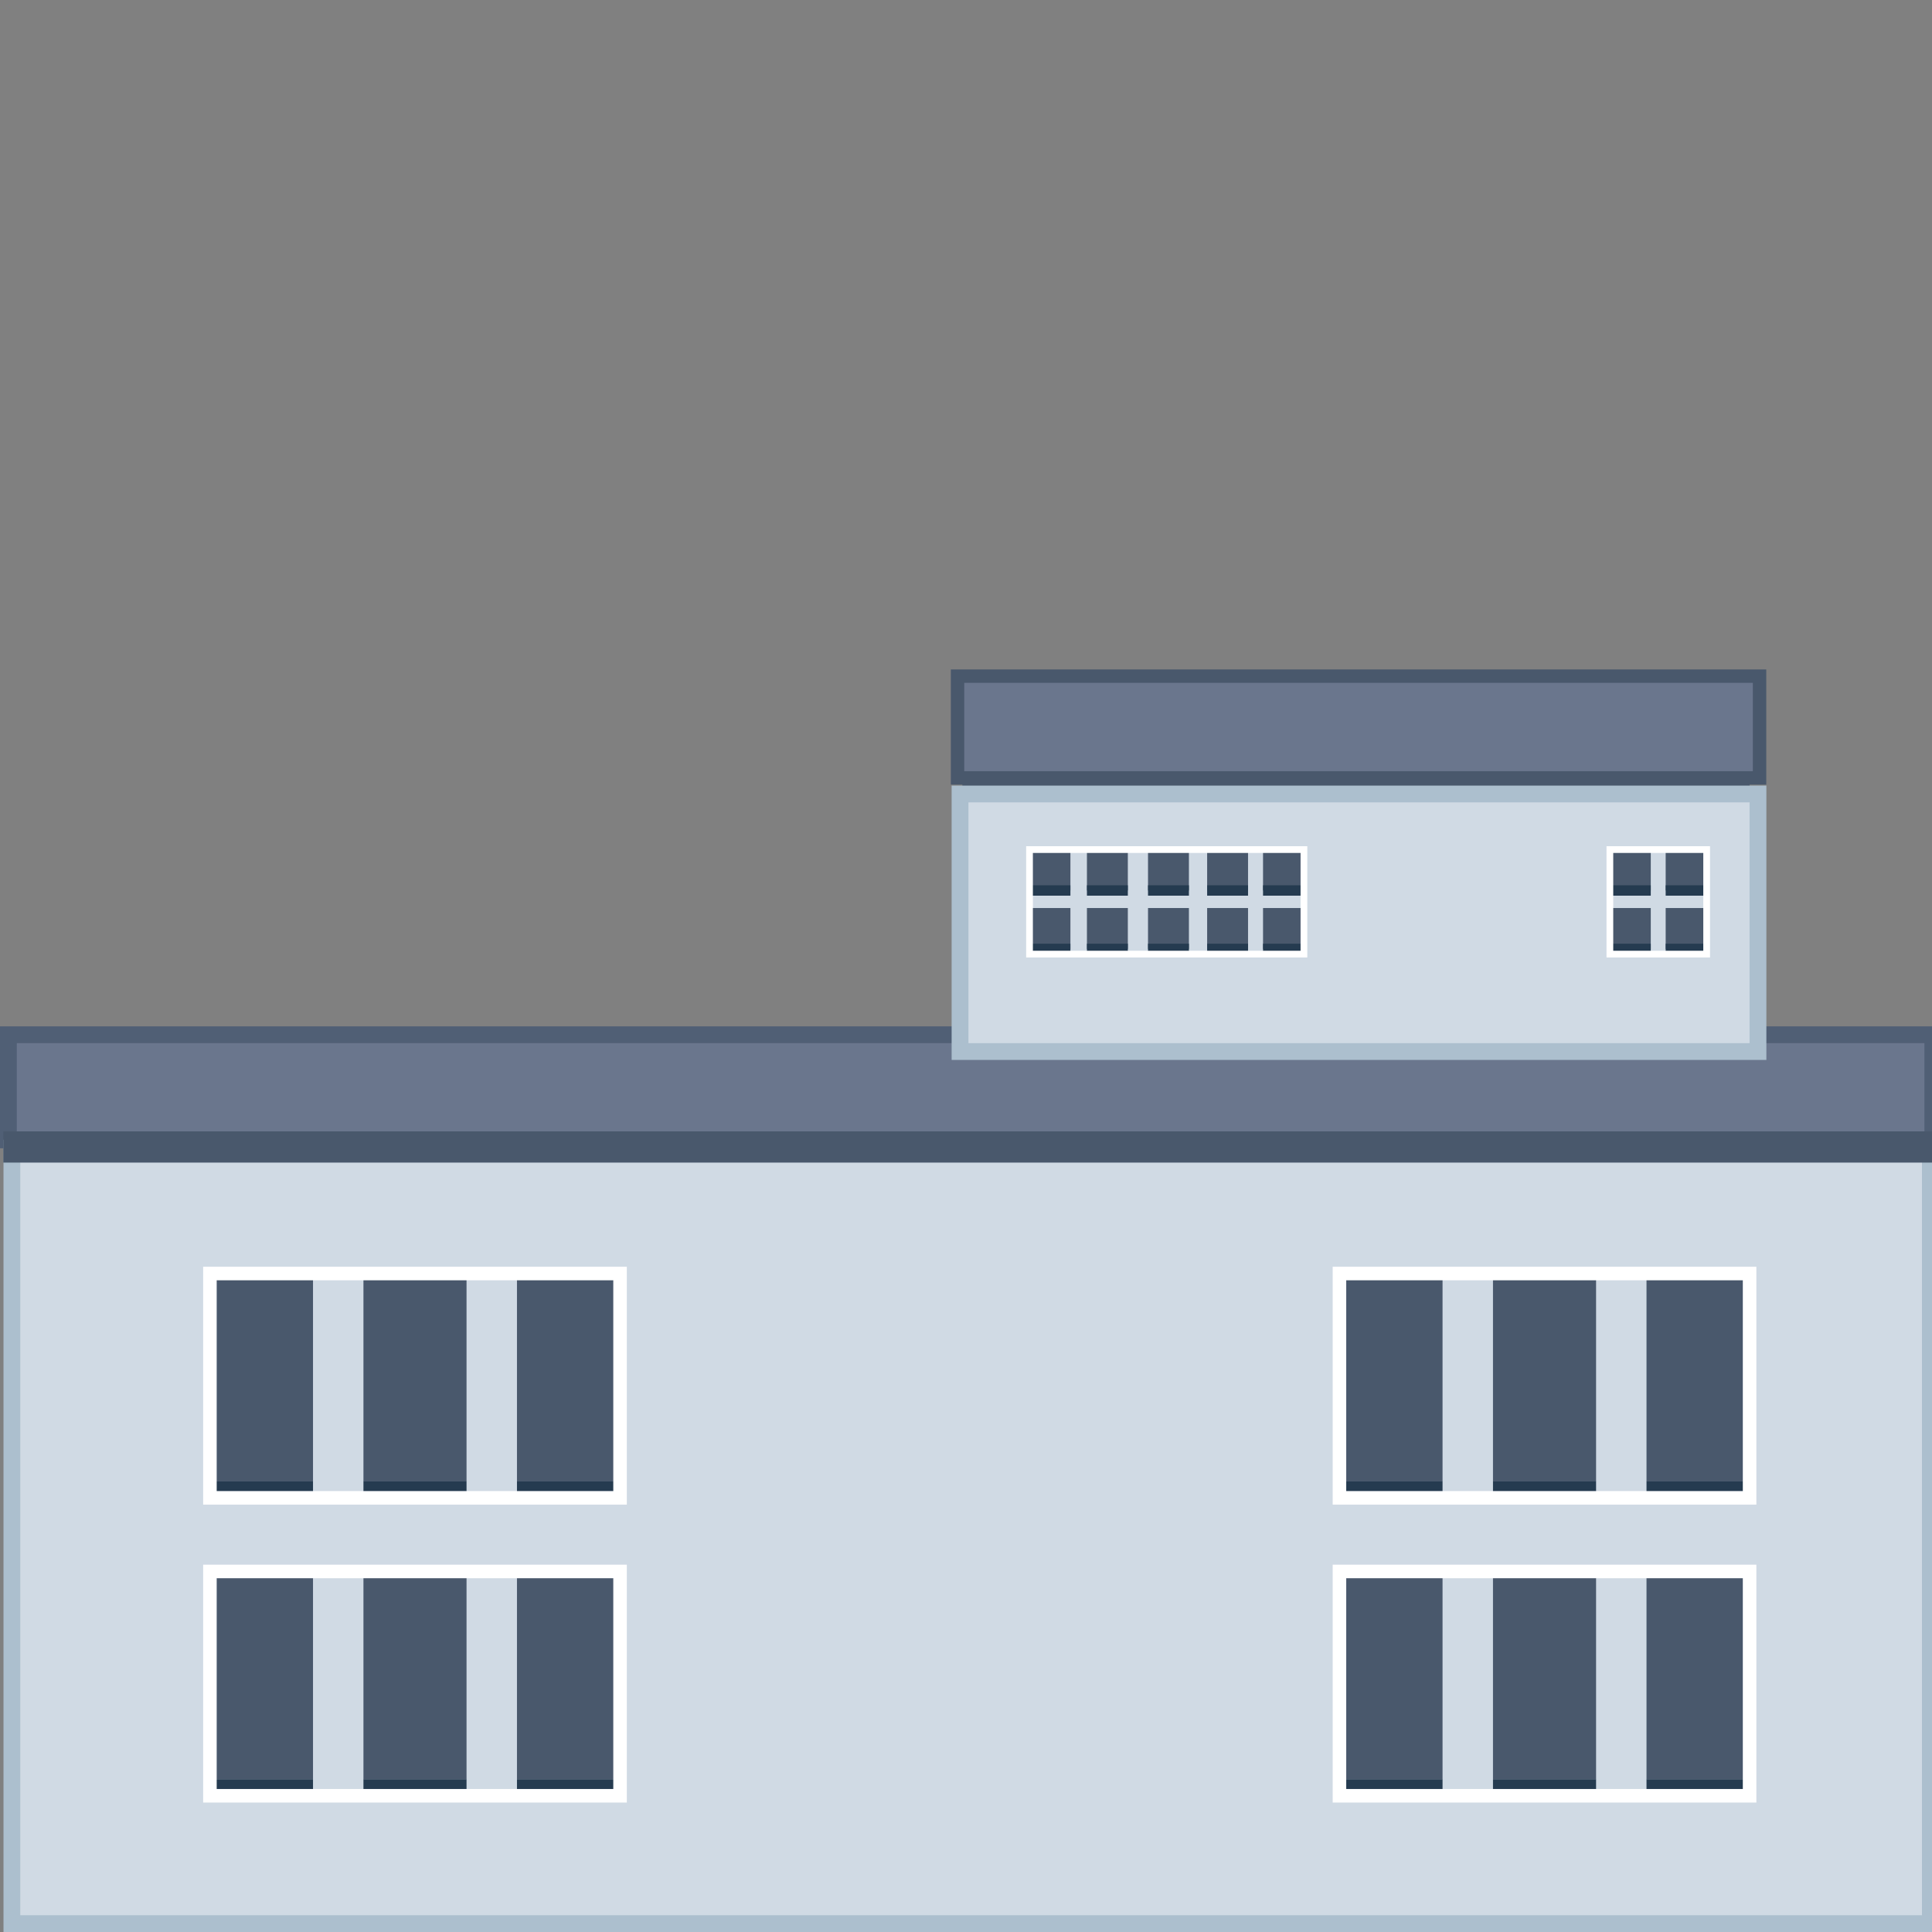 <?xml version="1.0" encoding="UTF-8"?>
<svg id="uuid-771d7f8e-b8de-40f9-8dd5-784a5ce5f123" data-name="圖層 1" xmlns="http://www.w3.org/2000/svg" viewBox="0 0 226.77 226.77">
  <rect x="0" y="0" width="226.77" height="226.77" fill="#808080" stroke="none"/>
  <rect x="112.96" y="90.52" width="92.4" height="3.66" style="fill: #49586c;"/>
  <rect x="1.97" y="122.44" width="223.91" height="10.37" style="fill: none; stroke: #505f75; stroke-miterlimit: 10; stroke-width: 3.94px;"/>
  <rect x="1.97" y="122.44" width="223.91" height="10.37" style="fill: #6a768d;"/>
  <rect x="2.38" y="135.75" width="223.21" height="89.05" style="fill: none; stroke: #acbfce; stroke-miterlimit: 10; stroke-width: 3.94px;"/>
  <rect x="2.38" y="135.75" width="223.21" height="89.05" style="fill: #d0dae4;"/>
  <g>
    <g>
      <rect x="157.22" y="149.48" width="12.1" height="24.4" style="fill: #49586c;"/>
      <rect x="157.22" y="173.87" width="12.1" height="1.32" style="fill: #253b50;"/>
    </g>
    <g>
      <rect x="175.24" y="149.48" width="12.1" height="24.4" style="fill: #49586c;"/>
      <rect x="175.24" y="173.87" width="12.1" height="1.32" style="fill: #253b50;"/>
    </g>
    <g>
      <rect x="193.26" y="149.48" width="12.1" height="24.4" style="fill: #49586c;"/>
      <rect x="193.26" y="173.87" width="12.1" height="1.32" style="fill: #253b50;"/>
    </g>
    <rect x="157.22" y="149.48" width="48.14" height="26.33" style="fill: none; stroke: #fff; stroke-miterlimit: 10; stroke-width: 1.59px;"/>
  </g>
  <g>
    <g>
      <rect x="24.64" y="149.48" width="12.1" height="24.4" style="fill: #49586c;"/>
      <rect x="24.64" y="173.87" width="12.1" height="1.32" style="fill: #253b50;"/>
    </g>
    <g>
      <rect x="42.66" y="149.48" width="12.1" height="24.4" style="fill: #49586c;"/>
      <rect x="42.66" y="173.87" width="12.1" height="1.32" style="fill: #253b50;"/>
    </g>
    <g>
      <rect x="60.68" y="149.48" width="12.1" height="24.4" style="fill: #49586c;"/>
      <rect x="60.68" y="173.87" width="12.1" height="1.32" style="fill: #253b50;"/>
    </g>
    <rect x="24.64" y="149.48" width="48.14" height="26.33" style="fill: none; stroke: #fff; stroke-miterlimit: 10; stroke-width: 1.59px;"/>
  </g>
  <g>
    <g>
      <rect x="157.22" y="184.45" width="12.1" height="24.4" style="fill: #49586c;"/>
      <rect x="157.22" y="208.84" width="12.1" height="1.32" style="fill: #253b50;"/>
    </g>
    <g>
      <rect x="175.24" y="184.45" width="12.1" height="24.4" style="fill: #49586c;"/>
      <rect x="175.24" y="208.84" width="12.1" height="1.32" style="fill: #253b50;"/>
    </g>
    <g>
      <rect x="193.26" y="184.45" width="12.1" height="24.4" style="fill: #49586c;"/>
      <rect x="193.26" y="208.84" width="12.1" height="1.32" style="fill: #253b50;"/>
    </g>
    <rect x="157.22" y="184.45" width="48.14" height="26.33" style="fill: none; stroke: #fff; stroke-miterlimit: 10; stroke-width: 1.59px;"/>
  </g>
  <g>
    <g>
      <rect x="24.64" y="184.45" width="12.1" height="24.4" style="fill: #49586c;"/>
      <rect x="24.64" y="208.84" width="12.1" height="1.32" style="fill: #253b50;"/>
    </g>
    <g>
      <rect x="42.66" y="184.45" width="12.1" height="24.4" style="fill: #49586c;"/>
      <rect x="42.66" y="208.84" width="12.1" height="1.32" style="fill: #253b50;"/>
    </g>
    <g>
      <rect x="60.68" y="184.45" width="12.1" height="24.4" style="fill: #49586c;"/>
      <rect x="60.68" y="208.84" width="12.1" height="1.32" style="fill: #253b50;"/>
    </g>
    <rect x="24.64" y="184.45" width="48.14" height="26.33" style="fill: none; stroke: #fff; stroke-miterlimit: 10; stroke-width: 1.59px;"/>
  </g>
  <rect x=".39" y="132.8" width="227.22" height="3.66" style="fill: #49586c;"/>
  <rect x="113.18" y="80.15" width="92.56" height="10.37" style="fill: none; stroke: #49586c; stroke-miterlimit: 10; stroke-width: 3.15px;"/>
  <rect x="113.18" y="80.15" width="92.56" height="10.37" style="fill: #6a768d;"/>
  <rect x="113.67" y="94.18" width="91.69" height="28.26" style="fill: none; stroke: #acbfce; stroke-miterlimit: 10; stroke-width: 3.94px;"/>
  <rect x="113.67" y="94.18" width="91.69" height="28.26" style="fill: #d0dae4;"/>
  <g>
    <rect x="120.84" y="99.72" width="4.8" height="4.8" style="fill: #49586c;"/>
    <rect x="120.84" y="103.91" width="4.8" height="1.22" style="fill: #253b50;"/>
  </g>
  <g>
    <rect x="127.58" y="99.72" width="4.8" height="4.8" style="fill: #49586c;"/>
    <rect x="127.58" y="103.91" width="4.8" height="1.22" style="fill: #253b50;"/>
  </g>
  <g>
    <rect x="134.75" y="99.72" width="4.8" height="4.8" style="fill: #49586c;"/>
    <rect x="134.75" y="103.91" width="4.8" height="1.22" style="fill: #253b50;"/>
  </g>
  <g>
    <rect x="141.69" y="99.72" width="4.8" height="4.8" style="fill: #49586c;"/>
    <rect x="141.69" y="103.91" width="4.8" height="1.22" style="fill: #253b50;"/>
  </g>
  <g>
    <rect x="148.25" y="99.72" width="4.8" height="4.8" style="fill: #49586c;"/>
    <rect x="148.25" y="103.91" width="4.8" height="1.22" style="fill: #253b50;"/>
  </g>
  <g>
    <rect x="120.84" y="106.58" width="4.8" height="4.8" style="fill: #49586c;"/>
    <rect x="120.84" y="110.77" width="4.8" height="1.22" style="fill: #253b50;"/>
  </g>
  <g>
    <rect x="127.58" y="106.58" width="4.8" height="4.8" style="fill: #49586c;"/>
    <rect x="127.58" y="110.77" width="4.8" height="1.22" style="fill: #253b50;"/>
  </g>
  <g>
    <rect x="134.75" y="106.58" width="4.8" height="4.8" style="fill: #49586c;"/>
    <rect x="134.75" y="110.77" width="4.8" height="1.22" style="fill: #253b50;"/>
  </g>
  <g>
    <rect x="141.69" y="106.58" width="4.8" height="4.8" style="fill: #49586c;"/>
    <rect x="141.69" y="110.77" width="4.8" height="1.22" style="fill: #253b50;"/>
  </g>
  <g>
    <rect x="148.25" y="106.58" width="4.8" height="4.8" style="fill: #49586c;"/>
    <rect x="148.25" y="110.77" width="4.8" height="1.22" style="fill: #253b50;"/>
  </g>
  <g>
    <rect x="188.96" y="99.72" width="4.8" height="4.8" style="fill: #49586c;"/>
    <rect x="188.96" y="103.91" width="4.8" height="1.22" style="fill: #253b50;"/>
  </g>
  <g>
    <rect x="195.51" y="99.72" width="4.8" height="4.8" style="fill: #49586c;"/>
    <rect x="195.51" y="103.91" width="4.8" height="1.22" style="fill: #253b50;"/>
  </g>
  <g>
    <rect x="188.96" y="106.58" width="4.8" height="4.8" style="fill: #49586c;"/>
    <rect x="188.96" y="110.77" width="4.8" height="1.22" style="fill: #253b50;"/>
  </g>
  <g>
    <rect x="195.51" y="106.58" width="4.8" height="4.8" style="fill: #49586c;"/>
    <rect x="195.51" y="110.77" width="4.8" height="1.22" style="fill: #253b50;"/>
  </g>
  <rect x="120.84" y="99.72" width="32.21" height="12.27" style="fill: none; stroke: #fff; stroke-miterlimit: 10; stroke-width: .79px;"/>
  <rect x="188.96" y="99.72" width="11.36" height="12.27" style="fill: none; stroke: #fff; stroke-miterlimit: 10; stroke-width: .79px;"/>
</svg>